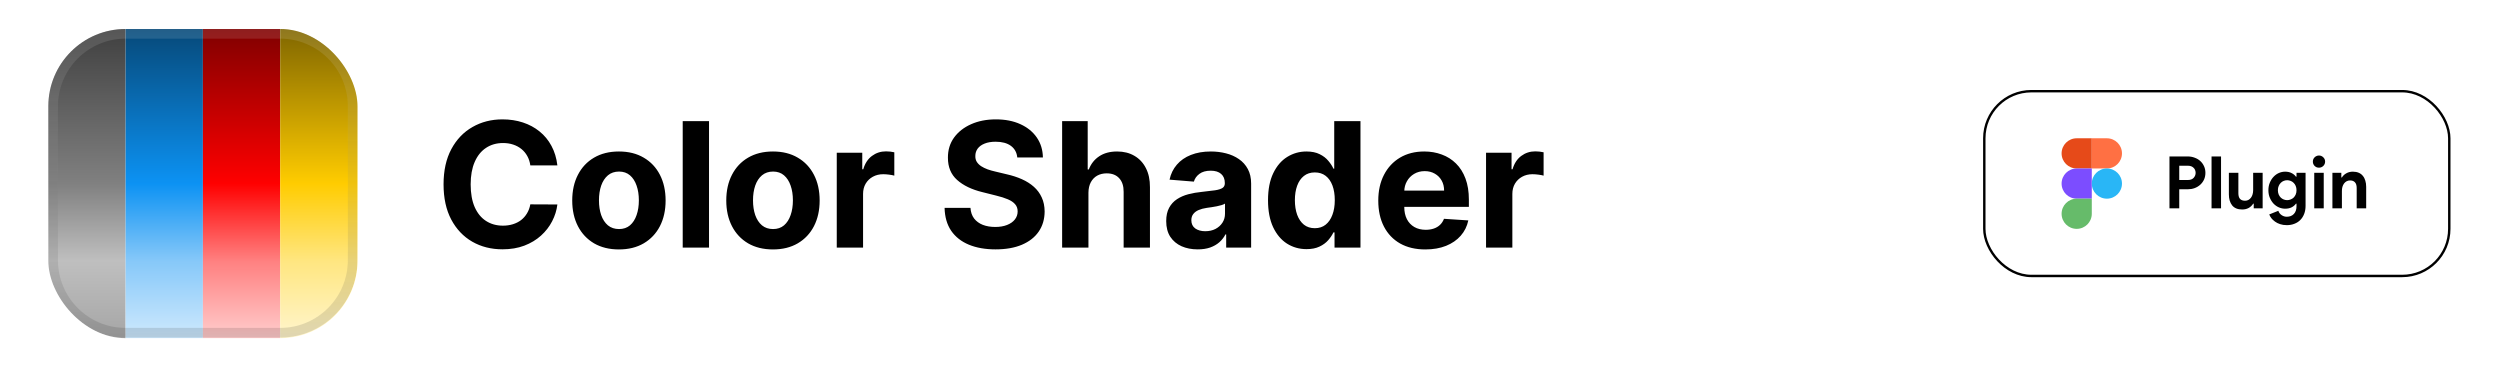 <svg width="1035" height="152" viewBox="0 0 1035 152" fill="none" xmlns="http://www.w3.org/2000/svg">
<rect width="1034.5" height="152" fill="white"/>
<g clip-path="url(#clip0_1003_119)">
<rect x="20" y="12" width="32" height="128" fill="url(#paint0_linear_1003_119)"/>
<rect x="52" y="12" width="32" height="128" fill="url(#paint1_linear_1003_119)"/>
<rect x="84" y="12" width="32" height="128" fill="url(#paint2_linear_1003_119)"/>
<rect x="116" y="12" width="32" height="128" fill="url(#paint3_linear_1003_119)"/>
<g filter="url(#filter0_b_1003_119)">
<path d="M22 107.75V44C22 27.431 35.431 14 52 14H116C132.569 14 146 27.431 146 44V107.75C146 124.319 132.569 137.75 116 137.75H52C35.431 137.75 22 124.319 22 107.75Z" stroke="url(#paint4_linear_1003_119)" stroke-opacity="0.12" stroke-width="4"/>
</g>
</g>
<path d="M230.753 68.469H219.554C219.349 67.02 218.932 65.733 218.301 64.608C217.67 63.466 216.861 62.494 215.872 61.693C214.884 60.892 213.741 60.278 212.446 59.852C211.168 59.426 209.778 59.213 208.278 59.213C205.568 59.213 203.207 59.886 201.196 61.233C199.185 62.562 197.625 64.506 196.517 67.062C195.409 69.602 194.855 72.688 194.855 76.318C194.855 80.051 195.409 83.188 196.517 85.727C197.642 88.267 199.21 90.185 201.222 91.48C203.233 92.776 205.56 93.423 208.202 93.423C209.685 93.423 211.057 93.227 212.318 92.835C213.597 92.443 214.73 91.872 215.719 91.122C216.707 90.355 217.526 89.426 218.173 88.335C218.838 87.244 219.298 86 219.554 84.602L230.753 84.653C230.463 87.057 229.739 89.375 228.58 91.608C227.438 93.824 225.895 95.81 223.952 97.565C222.026 99.304 219.724 100.685 217.048 101.707C214.389 102.713 211.381 103.216 208.023 103.216C203.352 103.216 199.176 102.159 195.494 100.045C191.83 97.932 188.932 94.872 186.801 90.867C184.688 86.861 183.631 82.011 183.631 76.318C183.631 70.608 184.705 65.75 186.852 61.744C189 57.739 191.915 54.688 195.597 52.591C199.278 50.477 203.42 49.42 208.023 49.42C211.057 49.42 213.869 49.847 216.46 50.699C219.068 51.551 221.378 52.795 223.389 54.432C225.401 56.051 227.037 58.037 228.298 60.389C229.577 62.742 230.395 65.435 230.753 68.469ZM256.232 103.267C252.26 103.267 248.825 102.423 245.928 100.736C243.047 99.031 240.822 96.662 239.254 93.628C237.686 90.577 236.902 87.04 236.902 83.017C236.902 78.96 237.686 75.415 239.254 72.381C240.822 69.329 243.047 66.96 245.928 65.273C248.825 63.568 252.26 62.716 256.232 62.716C260.203 62.716 263.629 63.568 266.51 65.273C269.408 66.96 271.641 69.329 273.209 72.381C274.777 75.415 275.561 78.96 275.561 83.017C275.561 87.04 274.777 90.577 273.209 93.628C271.641 96.662 269.408 99.031 266.51 100.736C263.629 102.423 260.203 103.267 256.232 103.267ZM256.283 94.829C258.089 94.829 259.598 94.318 260.808 93.296C262.018 92.256 262.93 90.841 263.544 89.051C264.175 87.261 264.49 85.224 264.49 82.94C264.49 80.656 264.175 78.619 263.544 76.829C262.93 75.04 262.018 73.625 260.808 72.585C259.598 71.546 258.089 71.026 256.283 71.026C254.459 71.026 252.925 71.546 251.68 72.585C250.453 73.625 249.524 75.04 248.893 76.829C248.28 78.619 247.973 80.656 247.973 82.94C247.973 85.224 248.28 87.261 248.893 89.051C249.524 90.841 250.453 92.256 251.68 93.296C252.925 94.318 254.459 94.829 256.283 94.829ZM293.536 50.136V102.5H282.643V50.136H293.536ZM320.005 103.267C316.033 103.267 312.599 102.423 309.701 100.736C306.82 99.031 304.596 96.662 303.028 93.628C301.46 90.577 300.675 87.04 300.675 83.017C300.675 78.96 301.46 75.415 303.028 72.381C304.596 69.329 306.82 66.96 309.701 65.273C312.599 63.568 316.033 62.716 320.005 62.716C323.977 62.716 327.403 63.568 330.283 65.273C333.181 66.96 335.414 69.329 336.982 72.381C338.55 75.415 339.335 78.96 339.335 83.017C339.335 87.04 338.55 90.577 336.982 93.628C335.414 96.662 333.181 99.031 330.283 100.736C327.403 102.423 323.977 103.267 320.005 103.267ZM320.056 94.829C321.863 94.829 323.371 94.318 324.582 93.296C325.792 92.256 326.704 90.841 327.317 89.051C327.948 87.261 328.263 85.224 328.263 82.94C328.263 80.656 327.948 78.619 327.317 76.829C326.704 75.04 325.792 73.625 324.582 72.585C323.371 71.546 321.863 71.026 320.056 71.026C318.232 71.026 316.698 71.546 315.454 72.585C314.227 73.625 313.298 75.04 312.667 76.829C312.053 78.619 311.746 80.656 311.746 82.94C311.746 85.224 312.053 87.261 312.667 89.051C313.298 90.841 314.227 92.256 315.454 93.296C316.698 94.318 318.232 94.829 320.056 94.829ZM346.417 102.5V63.227H356.977V70.079H357.386C358.102 67.642 359.303 65.801 360.991 64.557C362.678 63.295 364.621 62.665 366.82 62.665C367.366 62.665 367.954 62.699 368.585 62.767C369.215 62.835 369.769 62.929 370.246 63.048V72.713C369.735 72.56 369.028 72.423 368.124 72.304C367.221 72.185 366.394 72.125 365.644 72.125C364.042 72.125 362.61 72.474 361.349 73.173C360.104 73.855 359.116 74.81 358.383 76.037C357.667 77.264 357.309 78.679 357.309 80.281V102.5H346.417ZM421.153 65.196C420.948 63.133 420.07 61.531 418.519 60.389C416.968 59.247 414.863 58.676 412.204 58.676C410.397 58.676 408.871 58.932 407.627 59.443C406.383 59.938 405.428 60.628 404.763 61.514C404.116 62.401 403.792 63.406 403.792 64.531C403.758 65.469 403.954 66.287 404.38 66.986C404.823 67.685 405.428 68.29 406.195 68.801C406.962 69.296 407.849 69.73 408.854 70.105C409.86 70.463 410.934 70.77 412.076 71.026L416.781 72.151C419.065 72.662 421.161 73.344 423.07 74.196C424.979 75.048 426.633 76.097 428.031 77.341C429.428 78.585 430.511 80.051 431.278 81.739C432.062 83.426 432.462 85.361 432.479 87.543C432.462 90.747 431.644 93.526 430.025 95.878C428.423 98.213 426.104 100.028 423.07 101.324C420.053 102.602 416.414 103.241 412.153 103.241C407.925 103.241 404.244 102.594 401.107 101.298C397.988 100.003 395.55 98.085 393.795 95.546C392.056 92.989 391.144 89.827 391.059 86.06H401.772C401.891 87.815 402.394 89.281 403.281 90.457C404.184 91.617 405.386 92.494 406.886 93.091C408.403 93.671 410.116 93.96 412.025 93.96C413.9 93.96 415.528 93.688 416.908 93.142C418.306 92.597 419.388 91.838 420.156 90.867C420.923 89.895 421.306 88.778 421.306 87.517C421.306 86.341 420.957 85.352 420.258 84.551C419.576 83.75 418.57 83.068 417.241 82.506C415.928 81.943 414.317 81.432 412.408 80.972L406.707 79.54C402.292 78.466 398.806 76.787 396.249 74.503C393.692 72.219 392.423 69.142 392.44 65.273C392.423 62.102 393.266 59.332 394.971 56.963C396.692 54.594 399.053 52.744 402.053 51.415C405.053 50.085 408.462 49.42 412.281 49.42C416.167 49.42 419.559 50.085 422.457 51.415C425.371 52.744 427.638 54.594 429.258 56.963C430.877 59.332 431.712 62.077 431.763 65.196H421.153ZM450.614 79.796V102.5H439.722V50.136H450.307V70.156H450.767C451.653 67.838 453.085 66.023 455.062 64.71C457.04 63.381 459.52 62.716 462.503 62.716C465.23 62.716 467.608 63.312 469.636 64.506C471.682 65.682 473.267 67.378 474.392 69.594C475.534 71.793 476.097 74.426 476.08 77.494V102.5H465.188V79.438C465.205 77.017 464.591 75.133 463.347 73.787C462.119 72.44 460.398 71.767 458.182 71.767C456.699 71.767 455.386 72.082 454.244 72.713C453.119 73.344 452.233 74.264 451.585 75.474C450.955 76.668 450.631 78.108 450.614 79.796ZM495.85 103.241C493.344 103.241 491.112 102.807 489.151 101.938C487.191 101.051 485.64 99.747 484.498 98.026C483.373 96.287 482.81 94.122 482.81 91.531C482.81 89.349 483.211 87.517 484.012 86.034C484.813 84.551 485.904 83.358 487.285 82.454C488.665 81.551 490.234 80.869 491.989 80.409C493.762 79.949 495.62 79.625 497.563 79.438C499.847 79.199 501.688 78.977 503.086 78.773C504.484 78.551 505.498 78.227 506.129 77.801C506.759 77.375 507.075 76.744 507.075 75.909V75.756C507.075 74.136 506.563 72.883 505.54 71.997C504.535 71.111 503.103 70.668 501.245 70.668C499.285 70.668 497.725 71.102 496.566 71.972C495.407 72.824 494.64 73.898 494.265 75.193L484.191 74.375C484.702 71.989 485.708 69.926 487.208 68.188C488.708 66.432 490.643 65.085 493.012 64.148C495.398 63.193 498.16 62.716 501.296 62.716C503.478 62.716 505.566 62.972 507.56 63.483C509.572 63.994 511.353 64.787 512.904 65.861C514.472 66.935 515.708 68.315 516.612 70.003C517.515 71.673 517.967 73.676 517.967 76.011V102.5H507.637V97.054H507.33C506.7 98.281 505.856 99.364 504.799 100.301C503.742 101.222 502.472 101.946 500.989 102.474C499.506 102.986 497.793 103.241 495.85 103.241ZM498.969 95.724C500.572 95.724 501.987 95.409 503.214 94.778C504.441 94.131 505.404 93.261 506.103 92.171C506.802 91.079 507.151 89.844 507.151 88.463V84.296C506.81 84.517 506.342 84.722 505.745 84.909C505.165 85.079 504.509 85.242 503.776 85.395C503.043 85.531 502.31 85.659 501.577 85.778C500.844 85.881 500.18 85.974 499.583 86.06C498.305 86.247 497.188 86.546 496.234 86.954C495.279 87.364 494.538 87.918 494.009 88.617C493.481 89.298 493.217 90.151 493.217 91.173C493.217 92.656 493.754 93.79 494.827 94.574C495.918 95.341 497.299 95.724 498.969 95.724ZM540.888 103.139C537.906 103.139 535.204 102.372 532.783 100.838C530.38 99.287 528.471 97.011 527.056 94.011C525.658 90.994 524.96 87.296 524.96 82.915C524.96 78.415 525.684 74.673 527.133 71.69C528.582 68.69 530.508 66.449 532.911 64.966C535.332 63.466 537.982 62.716 540.863 62.716C543.062 62.716 544.894 63.091 546.36 63.841C547.843 64.574 549.036 65.494 549.94 66.602C550.86 67.693 551.559 68.767 552.036 69.824H552.369V50.136H563.235V102.5H552.496V96.21H552.036C551.525 97.301 550.8 98.383 549.863 99.457C548.942 100.514 547.741 101.392 546.258 102.091C544.792 102.79 543.002 103.139 540.888 103.139ZM544.34 94.472C546.096 94.472 547.579 93.994 548.789 93.04C550.016 92.068 550.954 90.713 551.602 88.974C552.266 87.236 552.599 85.199 552.599 82.864C552.599 80.528 552.275 78.5 551.627 76.778C550.979 75.057 550.042 73.727 548.815 72.79C547.587 71.852 546.096 71.383 544.34 71.383C542.55 71.383 541.042 71.869 539.815 72.841C538.587 73.812 537.658 75.159 537.028 76.881C536.397 78.602 536.082 80.597 536.082 82.864C536.082 85.148 536.397 87.168 537.028 88.923C537.675 90.662 538.604 92.026 539.815 93.014C541.042 93.986 542.55 94.472 544.34 94.472ZM590.088 103.267C586.048 103.267 582.571 102.449 579.656 100.812C576.759 99.159 574.526 96.824 572.957 93.807C571.389 90.773 570.605 87.185 570.605 83.043C570.605 79.003 571.389 75.457 572.957 72.406C574.526 69.355 576.733 66.977 579.58 65.273C582.443 63.568 585.801 62.716 589.653 62.716C592.244 62.716 594.656 63.133 596.889 63.969C599.139 64.787 601.099 66.023 602.77 67.676C604.457 69.329 605.77 71.409 606.707 73.915C607.645 76.403 608.114 79.318 608.114 82.659V85.651H574.952V78.901H597.861C597.861 77.332 597.52 75.943 596.838 74.733C596.156 73.523 595.21 72.577 594 71.895C592.807 71.196 591.418 70.847 589.832 70.847C588.179 70.847 586.713 71.23 585.435 71.997C584.173 72.747 583.185 73.761 582.469 75.04C581.753 76.301 581.386 77.707 581.369 79.258V85.676C581.369 87.619 581.727 89.298 582.443 90.713C583.176 92.128 584.207 93.219 585.537 93.986C586.866 94.753 588.443 95.136 590.267 95.136C591.477 95.136 592.585 94.966 593.591 94.625C594.597 94.284 595.457 93.773 596.173 93.091C596.889 92.409 597.435 91.574 597.81 90.585L607.884 91.25C607.372 93.671 606.324 95.784 604.739 97.591C603.17 99.381 601.142 100.778 598.653 101.784C596.182 102.773 593.327 103.267 590.088 103.267ZM615.222 102.5V63.227H625.781V70.079H626.19C626.906 67.642 628.108 65.801 629.795 64.557C631.483 63.295 633.426 62.665 635.625 62.665C636.17 62.665 636.759 62.699 637.389 62.767C638.02 62.835 638.574 62.929 639.051 63.048V72.713C638.54 72.56 637.832 72.423 636.929 72.304C636.026 72.185 635.199 72.125 634.449 72.125C632.847 72.125 631.415 72.474 630.153 73.173C628.909 73.855 627.92 74.81 627.188 76.037C626.472 77.264 626.114 78.679 626.114 80.281V102.5H615.222Z" fill="black"/>
<rect x="821.5" y="37.75" width="192.5" height="76.5" rx="19.5" stroke="black"/>
<path d="M853.5 63.5C853.5 60.048 856.298 57.25 859.75 57.25H866V69.75H859.75C856.298 69.75 853.5 66.952 853.5 63.5Z" fill="#E64A19"/>
<path d="M866 57.25H872.25C875.702 57.25 878.5 60.048 878.5 63.5C878.5 66.952 875.702 69.75 872.25 69.75H866V57.25Z" fill="#FF7043"/>
<path d="M853.5 76C853.5 72.548 856.298 69.75 859.75 69.75H866V82.25H859.75C856.298 82.25 853.5 79.452 853.5 76Z" fill="#7C4DFF"/>
<path d="M866 76C866 72.548 868.798 69.75 872.25 69.75C875.702 69.75 878.5 72.548 878.5 76C878.5 79.452 875.702 82.25 872.25 82.25C868.798 82.25 866 79.452 866 76Z" fill="#29B6F6"/>
<path d="M853.5 88.5C853.5 85.048 856.298 82.25 859.75 82.25H866V88.5C866 91.952 863.202 94.75 859.75 94.75C856.298 94.75 853.5 91.952 853.5 88.5Z" fill="#66BB6A"/>
<path d="M898.16 86.25V64.77H905.72C906.74 64.77 907.69 64.94 908.57 65.28C909.47 65.6 910.25 66.06 910.91 66.66C911.57 67.26 912.09 67.98 912.47 68.82C912.85 69.64 913.04 70.55 913.04 71.55C913.04 72.57 912.85 73.5 912.47 74.34C912.09 75.16 911.57 75.87 910.91 76.47C910.25 77.07 909.47 77.54 908.57 77.88C907.69 78.2 906.74 78.36 905.72 78.36H902.21V86.25H898.16ZM905.78 74.52C906.84 74.52 907.64 74.22 908.18 73.62C908.72 73.02 908.99 72.33 908.99 71.55C908.99 71.17 908.92 70.8 908.78 70.44C908.66 70.08 908.46 69.77 908.18 69.51C907.92 69.23 907.59 69.01 907.19 68.85C906.79 68.69 906.32 68.61 905.78 68.61H902.21V74.52H905.78ZM915.58 86.25V64.77H919.51V86.25H915.58ZM933.045 84.33H932.805C932.345 85.07 931.725 85.66 930.945 86.1C930.165 86.52 929.275 86.73 928.275 86.73C926.415 86.73 925.025 86.16 924.105 85.02C923.205 83.88 922.755 82.36 922.755 80.46V71.55H926.685V79.98C926.685 81.04 926.915 81.83 927.375 82.35C927.855 82.85 928.545 83.1 929.445 83.1C929.985 83.1 930.455 82.99 930.855 82.77C931.275 82.53 931.625 82.22 931.905 81.84C932.205 81.44 932.425 80.98 932.565 80.46C932.725 79.92 932.805 79.35 932.805 78.75V71.55H936.735V86.25H933.045V84.33ZM946.735 93.21C945.695 93.21 944.765 93.07 943.945 92.79C943.145 92.53 942.445 92.18 941.845 91.74C941.245 91.32 940.745 90.85 940.345 90.33C939.945 89.81 939.655 89.29 939.475 88.77L943.225 87.27C943.505 88.05 943.965 88.65 944.605 89.07C945.245 89.51 945.955 89.73 946.735 89.73C947.975 89.73 948.955 89.34 949.675 88.56C950.395 87.8 950.755 86.73 950.755 85.35V84.33H950.515C950.055 84.97 949.445 85.48 948.685 85.86C947.945 86.22 947.065 86.4 946.045 86.4C945.165 86.4 944.305 86.22 943.465 85.86C942.645 85.5 941.915 84.99 941.275 84.33C940.635 83.65 940.115 82.84 939.715 81.9C939.315 80.96 939.115 79.91 939.115 78.75C939.115 77.59 939.315 76.54 939.715 75.6C940.115 74.64 940.635 73.83 941.275 73.17C941.915 72.49 942.645 71.97 943.465 71.61C944.305 71.25 945.165 71.07 946.045 71.07C947.065 71.07 947.945 71.26 948.685 71.64C949.445 72 950.055 72.5 950.515 73.14H950.755V71.55H954.505V85.2C954.505 86.44 954.315 87.55 953.935 88.53C953.555 89.53 953.025 90.37 952.345 91.05C951.665 91.75 950.845 92.28 949.885 92.64C948.945 93.02 947.895 93.21 946.735 93.21ZM946.885 82.86C947.365 82.86 947.835 82.77 948.295 82.59C948.775 82.41 949.195 82.15 949.555 81.81C949.915 81.45 950.205 81.02 950.425 80.52C950.645 80 950.755 79.41 950.755 78.75C950.755 78.09 950.645 77.5 950.425 76.98C950.205 76.46 949.915 76.03 949.555 75.69C949.195 75.33 948.775 75.06 948.295 74.88C947.835 74.7 947.365 74.61 946.885 74.61C946.405 74.61 945.935 74.7 945.475 74.88C945.015 75.06 944.605 75.33 944.245 75.69C943.885 76.05 943.595 76.49 943.375 77.01C943.155 77.51 943.045 78.09 943.045 78.75C943.045 79.41 943.155 80 943.375 80.52C943.595 81.02 943.885 81.45 944.245 81.81C944.605 82.15 945.015 82.41 945.475 82.59C945.935 82.77 946.405 82.86 946.885 82.86ZM960.046 69.42C959.706 69.42 959.376 69.36 959.056 69.24C958.756 69.1 958.486 68.92 958.246 68.7C958.026 68.46 957.846 68.19 957.706 67.89C957.586 67.59 957.526 67.26 957.526 66.9C957.526 66.54 957.586 66.21 957.706 65.91C957.846 65.61 958.026 65.35 958.246 65.13C958.486 64.89 958.756 64.71 959.056 64.59C959.376 64.45 959.706 64.38 960.046 64.38C960.746 64.38 961.346 64.63 961.846 65.13C962.346 65.61 962.596 66.2 962.596 66.9C962.596 67.6 962.346 68.2 961.846 68.7C961.346 69.18 960.746 69.42 960.046 69.42ZM958.096 86.25V71.55H962.026V86.25H958.096ZM969.309 73.47H969.549C970.009 72.73 970.629 72.15 971.409 71.73C972.189 71.29 973.079 71.07 974.079 71.07C974.999 71.07 975.809 71.22 976.509 71.52C977.209 71.82 977.779 72.25 978.219 72.81C978.679 73.35 979.019 74.01 979.239 74.79C979.479 75.55 979.599 76.4 979.599 77.34V86.25H975.669V77.82C975.669 76.76 975.429 75.98 974.949 75.48C974.489 74.96 973.809 74.7 972.909 74.7C972.369 74.7 971.889 74.82 971.469 75.06C971.069 75.28 970.719 75.59 970.419 75.99C970.139 76.37 969.919 76.83 969.759 77.37C969.619 77.89 969.549 78.45 969.549 79.05V86.25H965.619V71.55H969.309V73.47Z" fill="black"/>
<defs>
<filter id="filter0_b_1003_119" x="-28" y="-36" width="224" height="223.75" filterUnits="userSpaceOnUse" color-interpolation-filters="sRGB">
<feFlood flood-opacity="0" result="BackgroundImageFix"/>
<feGaussianBlur in="BackgroundImageFix" stdDeviation="24"/>
<feComposite in2="SourceAlpha" operator="in" result="effect1_backgroundBlur_1003_119"/>
<feBlend mode="normal" in="SourceGraphic" in2="effect1_backgroundBlur_1003_119" result="shape"/>
</filter>
<linearGradient id="paint0_linear_1003_119" x1="36" y1="12" x2="36" y2="140" gradientUnits="userSpaceOnUse">
<stop stop-color="#404040"/>
<stop offset="0.5" stop-color="#808080"/>
<stop offset="0.75" stop-color="#BFBFBF"/>
<stop offset="1" stop-color="#A6A6A6"/>
</linearGradient>
<linearGradient id="paint1_linear_1003_119" x1="68" y1="12" x2="68" y2="140" gradientUnits="userSpaceOnUse">
<stop stop-color="#064979"/>
<stop offset="0.5" stop-color="#0C92F3"/>
<stop offset="0.75" stop-color="#86C8F9"/>
<stop offset="1" stop-color="#CEE9FD"/>
</linearGradient>
<linearGradient id="paint2_linear_1003_119" x1="100" y1="12" x2="100" y2="140" gradientUnits="userSpaceOnUse">
<stop stop-color="#800000"/>
<stop offset="0.5" stop-color="#FF0000"/>
<stop offset="0.75" stop-color="#FF8080"/>
<stop offset="1" stop-color="#FFCCCC"/>
</linearGradient>
<linearGradient id="paint3_linear_1003_119" x1="132" y1="12" x2="132" y2="140" gradientUnits="userSpaceOnUse">
<stop stop-color="#806600"/>
<stop offset="0.5" stop-color="#FFCC00"/>
<stop offset="0.75" stop-color="#FFE680"/>
<stop offset="1" stop-color="#FFF5CC"/>
</linearGradient>
<linearGradient id="paint4_linear_1003_119" x1="84" y1="12" x2="84" y2="139.75" gradientUnits="userSpaceOnUse">
<stop stop-color="white"/>
<stop offset="1"/>
</linearGradient>
<clipPath id="clip0_1003_119">
<rect x="20" y="12" width="128" height="128" rx="32" fill="white"/>
</clipPath>
</defs>
</svg>
